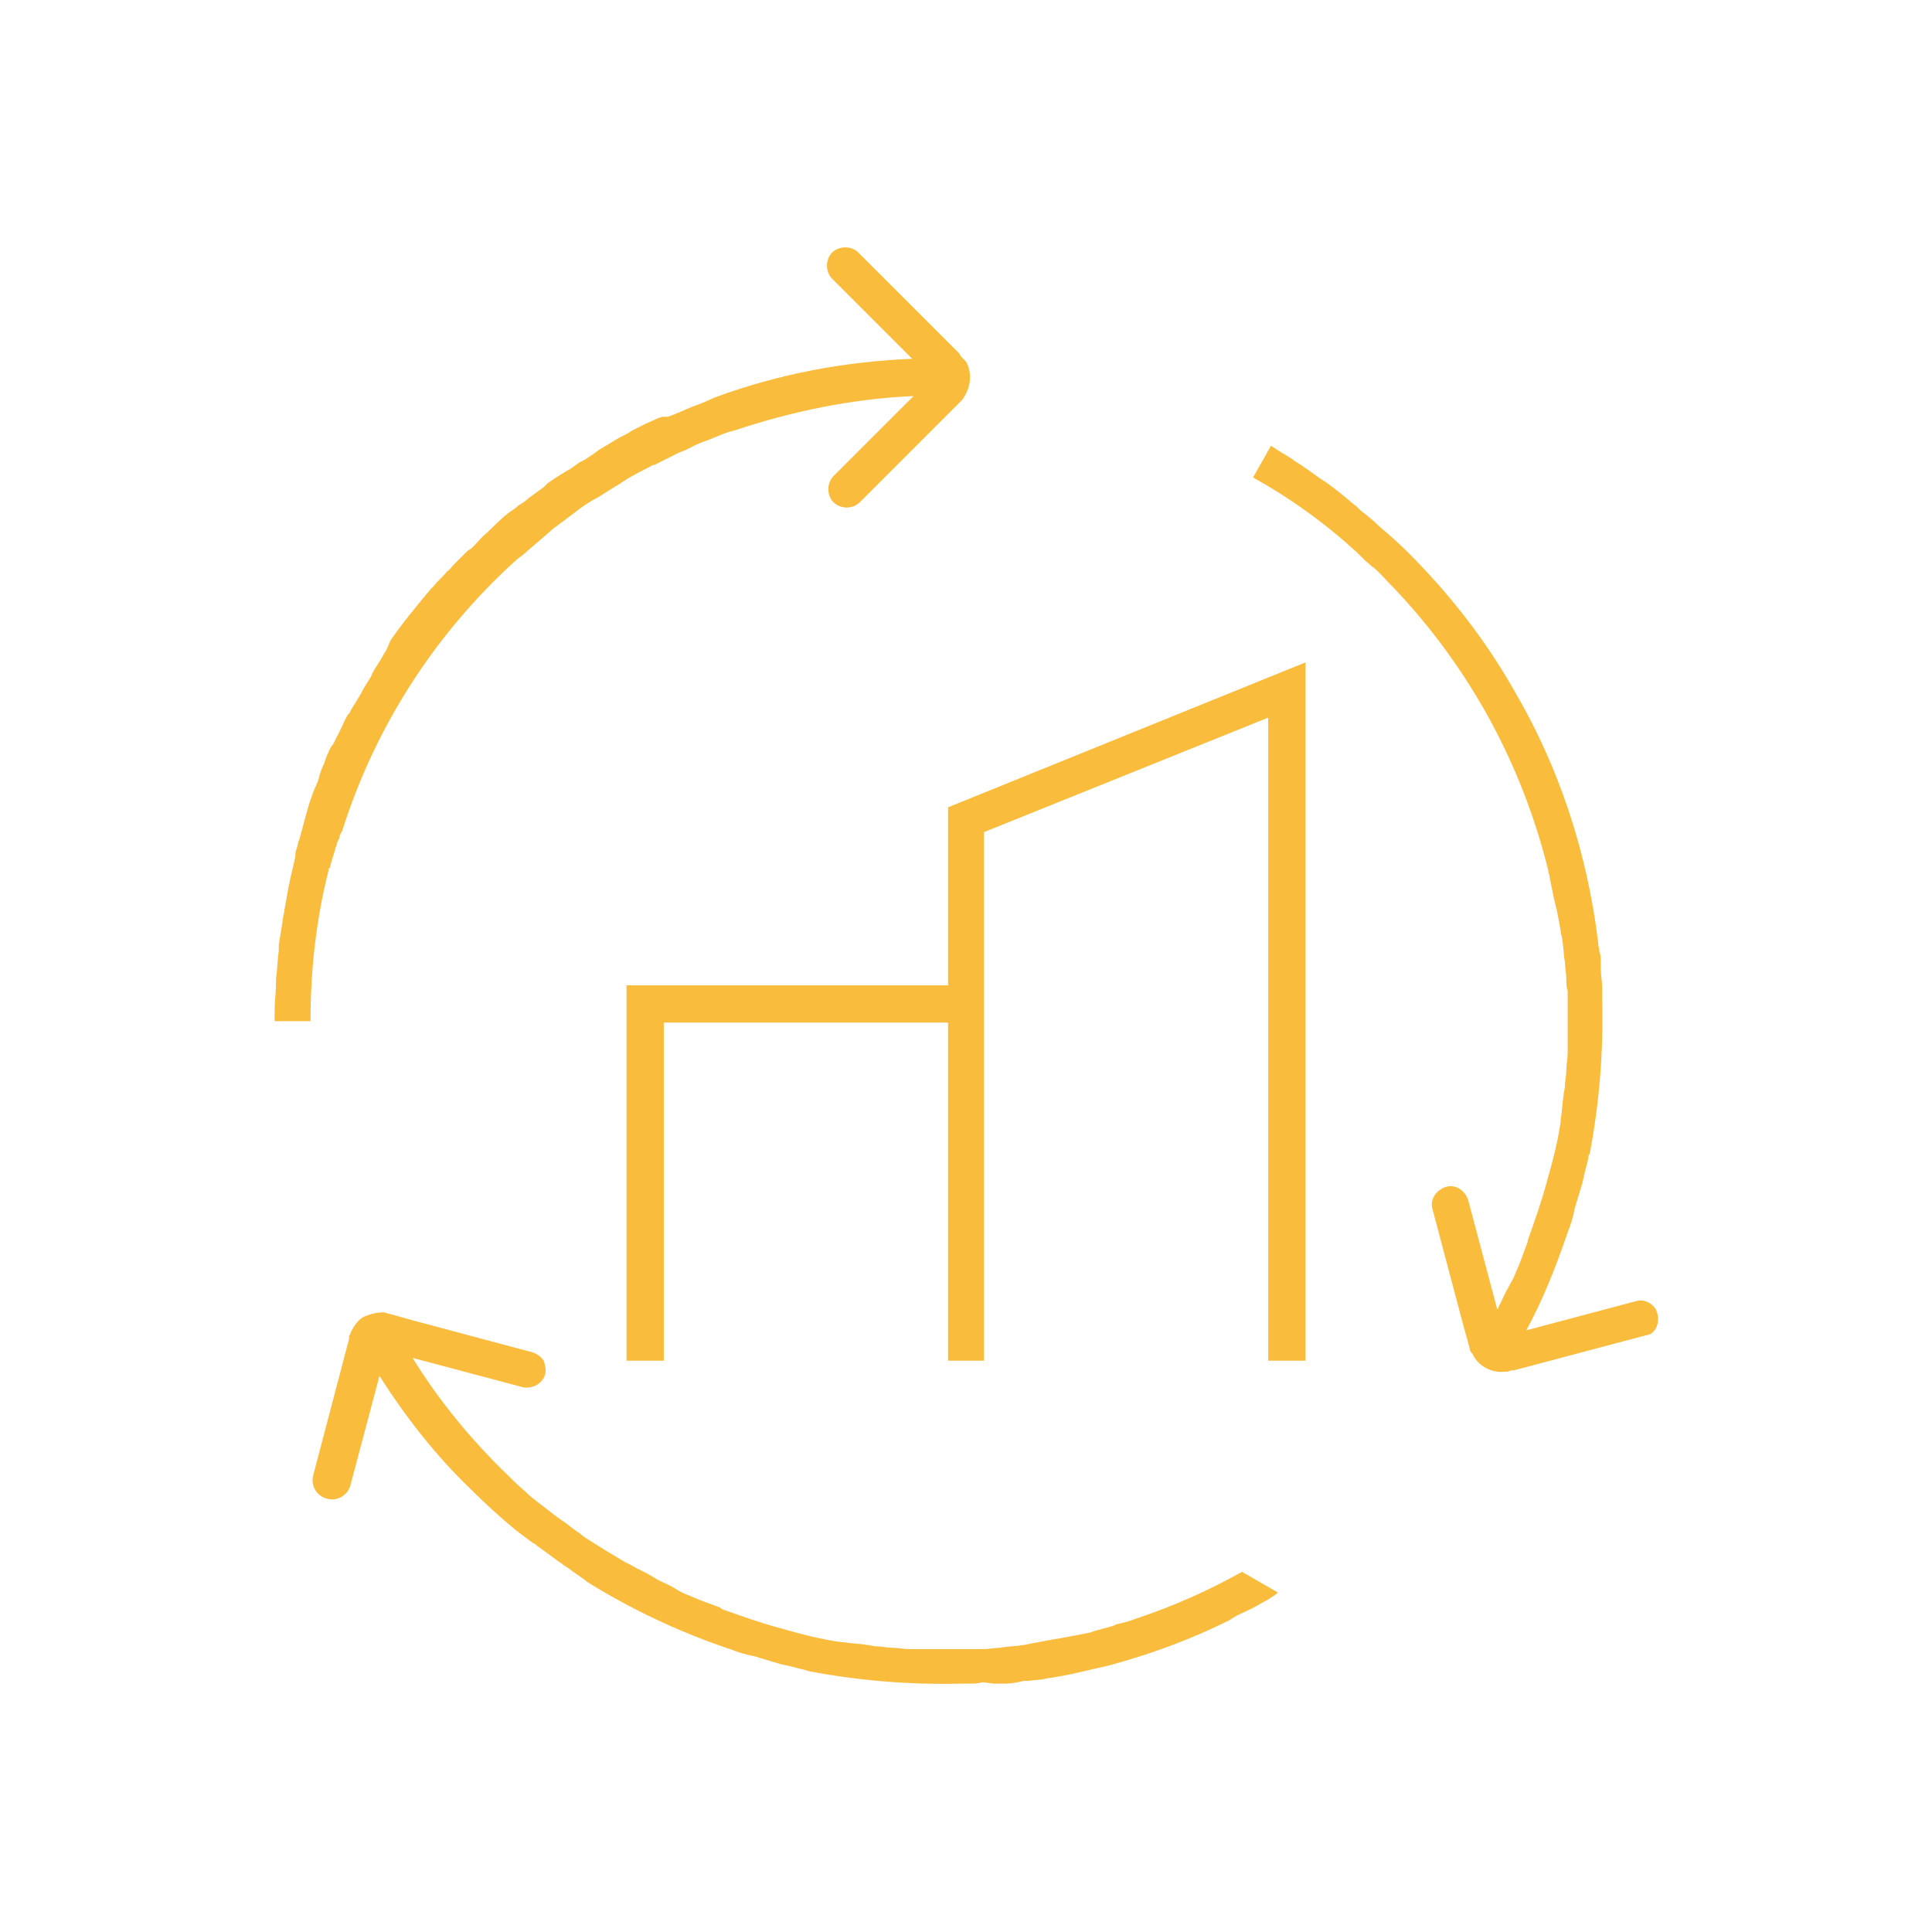 <?xml version="1.0" encoding="utf-8"?>
<!-- Generator: Adobe Illustrator 24.0.2, SVG Export Plug-In . SVG Version: 6.00 Build 0)  -->
<svg version="1.1" id="Layer_1" xmlns="http://www.w3.org/2000/svg" xmlns:xlink="http://www.w3.org/1999/xlink" x="0px" y="0px"
	 viewBox="0 0 140 140" style="enable-background:new 0 0 140 140;" xml:space="preserve">
<style type="text/css">
	.st0{fill:#FABC3D;}
</style>
<title>Project Lifecycle - Blue</title>
<path class="st0" d="M120.1,95.2c0-0.1-0.1-0.2-0.1-0.3c-0.3-0.5-0.9-0.8-1.5-0.6l-7.9,2.1c1.2-2.2,2.1-4.5,2.9-6.8
	c0-0.1,0.1-0.2,0.1-0.3c0.2-0.5,0.4-1.1,0.5-1.7c0.1-0.3,0.2-0.7,0.3-1s0.2-0.7,0.3-1c0.1-0.6,0.3-1.2,0.4-1.7c0-0.1,0-0.2,0.1-0.3
	c0.7-3.7,1-7.4,0.9-11.2V72c0-0.1,0-0.3,0-0.4c0-0.5-0.1-0.9-0.1-1.4c0-0.1,0-0.2,0-0.3c0-0.1,0-0.2,0-0.3c0-0.2,0-0.4-0.1-0.6
	c0-0.2-0.1-0.5-0.1-0.8c-0.8-6.4-2.8-12.6-6.1-18.2c-2.1-3.7-4.7-7-7.7-10c-0.7-0.7-1.4-1.3-2.1-1.9l0,0c-0.4-0.4-0.9-0.8-1.3-1.1
	l-0.3-0.3c-0.4-0.3-0.7-0.6-1.1-0.9c-0.5-0.4-1-0.8-1.5-1.1l0,0c-0.6-0.4-1.2-0.9-1.9-1.3l-0.1-0.1c-0.5-0.3-1-0.6-1.6-1l0,0l0,0
	l-1.3,2.3l0,0l0,0c2.7,1.5,5.2,3.3,7.5,5.4l0.7,0.7c0.2,0.1,0.3,0.3,0.5,0.4c0.5,0.4,0.9,0.9,1.3,1.3l0.1,0.1l0.1,0.1
	c5.5,5.8,9.3,12.8,11.2,20.5c0,0.2,0.1,0.3,0.1,0.5c0.1,0.5,0.2,1,0.3,1.5c0.1,0.3,0.1,0.5,0.2,0.8c0.1,0.5,0.2,1,0.3,1.6
	c0,0.2,0.1,0.4,0.1,0.5c0.1,0.6,0.1,1.2,0.2,1.7l0,0c0,0.4,0.1,0.8,0.1,1.2c0,0.4,0,0.6,0.1,0.9c0,0.6,0,1.1,0,1.7
	c0,0.2,0,0.3,0,0.5c0,0.6,0,1.1,0,1.7c0,0.2,0,0.4,0,0.6c0,0.4-0.1,0.9-0.1,1.3c0,0.4-0.1,0.7-0.1,1.1c0,0.2-0.1,0.5-0.1,0.7
	c-0.1,0.6-0.1,1.1-0.2,1.7c0,0,0,0.1,0,0.1c-0.2,1.5-0.6,3-1,4.4c-0.4,1.5-0.9,2.9-1.4,4.3l0,0.1c-0.2,0.5-0.4,1.1-0.6,1.6l-0.3,0.7
	c-0.1,0.3-0.3,0.6-0.5,1c-0.2,0.3-0.4,0.8-0.6,1.2c-0.1,0.1-0.1,0.3-0.2,0.4l-2.1-7.9c-0.2-0.7-0.9-1.2-1.6-1
	c-0.7,0.2-1.2,0.9-1,1.6c0,0,0,0,0,0l2.2,8.3l0.5,1.8c0,0.2,0.1,0.3,0.2,0.4l0,0l0,0c0.4,0.9,1.4,1.4,2.3,1.3l0,0
	c0.2,0,0.3,0,0.5-0.1l0.2,0l9.8-2.6C119.9,96.6,120.3,95.9,120.1,95.2z"/>
<path class="st0" d="M92.6,115.4l-2.6-1.5l0,0h0c-2.5,1.4-5,2.5-7.7,3.4c-0.5,0.2-0.9,0.3-1.4,0.4l-0.2,0.1
	c-0.6,0.2-1.2,0.3-1.7,0.5l-0.5,0.1c-0.5,0.1-1.1,0.2-1.6,0.3l-0.6,0.1c-0.5,0.1-1.1,0.2-1.6,0.3l-0.5,0.1c-0.6,0.1-1.2,0.1-1.7,0.2
	l0,0c-0.4,0-0.8,0.1-1.2,0.1l-0.7,0h-0.2c-0.6,0-1.1,0-1.7,0h-0.5c-0.6,0-1.1,0-1.7,0h-0.6c-0.4,0-0.9-0.1-1.3-0.1
	c-0.4,0-0.7-0.1-1.1-0.1c-0.2,0-0.5-0.1-0.7-0.1c-0.5-0.1-1.1-0.1-1.7-0.2h-0.1c-1.5-0.2-3-0.6-4.4-1c-1.5-0.4-2.9-0.9-4.3-1.4
	l-0.1-0.1c-0.5-0.2-1.1-0.4-1.6-0.6l-0.7-0.3c-0.3-0.1-0.7-0.3-1-0.5c-0.3-0.2-0.8-0.4-1.2-0.6l-0.5-0.3c-0.5-0.3-1-0.5-1.5-0.8
	l-0.4-0.2c-0.5-0.3-1-0.6-1.5-0.9c-0.3-0.2-0.5-0.3-0.8-0.5s-0.7-0.4-1-0.7l0,0c-0.5-0.3-0.9-0.7-1.4-1l-0.4-0.3
	c-0.4-0.3-0.9-0.7-1.3-1l-0.5-0.4c-0.4-0.4-0.8-0.7-1.2-1.1l-0.4-0.4c-2.6-2.5-5-5.4-6.9-8.5l7.9,2.1c0.7,0.2,1.5-0.2,1.7-0.9
	c0,0,0,0,0,0c0.1-0.3,0-0.7-0.1-1c-0.2-0.3-0.5-0.5-0.8-0.6L30,95.7l-1.8-0.5c-0.1,0-0.3-0.1-0.4-0.1h0c-0.5,0-0.9,0.1-1.4,0.3
	c-0.4,0.2-0.7,0.6-0.9,1v0l0,0c-0.1,0.1-0.1,0.3-0.2,0.4l0,0.2l-2.6,9.9c-0.2,0.7,0.2,1.5,1,1.7c0.7,0.2,1.5-0.2,1.7-1l2.1-7.9
	c1.9,3,4.1,5.8,6.6,8.2l0,0l0,0c1,1,2.2,2.1,3.3,3l0.4,0.3l0.8,0.6l0.2,0.1l0.1,0.1c0.4,0.3,0.7,0.5,1.1,0.8l0.4,0.3l0,0l0.3,0.2
	c0.2,0.2,0.5,0.3,0.7,0.5l0,0c0.3,0.2,0.7,0.5,1,0.7l0.1,0.1c3.2,2,6.6,3.6,10.1,4.8l0.3,0.1c0.5,0.2,1.1,0.4,1.7,0.5
	c0.3,0.1,0.7,0.2,1,0.3s0.7,0.2,1,0.3c0.6,0.1,1.2,0.3,1.7,0.4l0.3,0.1c3.7,0.7,7.4,1,11.2,0.9H70h0.2c0.3,0,0.7,0,1-0.1L72,122
	l0.4,0l0,0l0.5,0c0.4,0,0.9-0.1,1.3-0.2h0.1l0.2,0l1-0.1l0.5-0.1c1.5-0.2,2.9-0.6,4.3-0.9h0h0c3-0.8,6-1.9,8.8-3.3l0.3-0.2
	c0.5-0.3,1.1-0.5,1.6-0.8l0.9-0.5C92.2,115.7,92.4,115.6,92.6,115.4L92.6,115.4L92.6,115.4z"/>
<path class="st0" d="M22.5,74L22.5,74c0-3.7,0.4-7.3,1.3-10.9c0-0.1,0-0.2,0.1-0.2c0.1-0.5,0.3-1,0.4-1.4c0-0.1,0.1-0.2,0.1-0.3
	s0.1-0.3,0.2-0.5c0-0.2,0.1-0.3,0.2-0.5c2.4-7.6,6.8-14.4,12.7-19.7l0.4-0.3c0.7-0.6,1.5-1.3,2.2-1.9c0.4-0.3,0.8-0.6,1.2-0.9
	l0.4-0.3c0.5-0.4,1.1-0.8,1.7-1.1h0l0,0c0.6-0.4,1.3-0.8,1.9-1.2s1.3-0.7,2-1.1l0.1,0c0.6-0.3,1.2-0.6,1.8-0.9l0.5-0.2l0.8-0.4
	l0.5-0.2c0.6-0.2,1.2-0.5,1.8-0.7l0.4-0.1c4.2-1.4,8.5-2.3,13-2.5l-5.8,5.8c-0.5,0.5-0.5,1.4,0,1.9c0.5,0.5,1.4,0.5,1.9,0l6-6
	l1.3-1.3c0.1-0.1,0.2-0.2,0.3-0.4v0l0,0c0.5-0.8,0.5-1.8,0.1-2.5L69.8,26v0l0,0c-0.1-0.1-0.2-0.2-0.3-0.4l-0.1-0.1l-7.2-7.2
	c-0.5-0.5-1.4-0.5-1.9,0c-0.5,0.5-0.5,1.4,0,1.9l5.8,5.8c-4.9,0.2-9.7,1.1-14.3,2.8l-0.9,0.4l-0.8,0.3c-0.5,0.2-1.1,0.5-1.7,0.7
	L48,30.2l-0.3,0.1h0l-0.9,0.4l-0.2,0.1l-0.8,0.4l-0.3,0.2l-0.6,0.3L44.4,32l-0.5,0.3l-0.5,0.3l-0.4,0.3l-0.6,0.4L42,33.5l-0.7,0.5
	l-0.2,0.1l-0.8,0.5l0,0L40,34.8L39.7,35l-0.1,0.1l-0.2,0.2c-0.4,0.3-0.7,0.5-1.1,0.8c-0.2,0.2-0.5,0.4-0.7,0.5
	c-0.2,0.2-0.5,0.4-0.8,0.6c-0.5,0.4-1,0.9-1.5,1.4c-0.4,0.3-0.7,0.7-1,1c-0.1,0.1-0.2,0.2-0.4,0.3L33.8,40c-0.3,0.3-0.7,0.7-1,1
	c-0.1,0.1-0.2,0.3-0.4,0.4c-0.3,0.4-0.7,0.7-1,1.1l-0.2,0.2c-1,1.2-2,2.4-2.9,3.7L28,47.1c-0.2,0.3-0.4,0.7-0.6,1
	c-0.2,0.3-0.4,0.6-0.5,0.9c-0.2,0.3-0.3,0.5-0.5,0.8c-0.3,0.6-0.7,1.2-1,1.7c0,0.1-0.1,0.2-0.2,0.3c-0.3,0.5-0.5,1.1-0.8,1.6
	c-0.1,0.2-0.2,0.5-0.4,0.7c-0.2,0.4-0.4,0.8-0.5,1.2c-0.2,0.4-0.3,0.7-0.4,1.1c-0.1,0.4-0.3,0.7-0.4,1c-0.1,0.3-0.3,0.8-0.4,1.2
	c-0.1,0.4-0.2,0.7-0.3,1.1s-0.2,0.7-0.3,1.1c-0.1,0.2-0.1,0.4-0.2,0.7c-0.1,0.2-0.1,0.4-0.1,0.6c-0.1,0.4-0.2,0.9-0.3,1.3
	c-0.1,0.3-0.1,0.6-0.2,0.9c-0.1,0.6-0.2,1.2-0.3,1.7c0,0.2-0.1,0.4-0.1,0.6c-0.1,0.6-0.2,1.3-0.3,1.9c0,0.1,0,0.3,0,0.4
	c-0.1,0.7-0.1,1.4-0.2,2v0.3c0,0.7-0.1,1.4-0.1,2.1c0,0.1,0,0.2,0,0.2V74L22.5,74L22.5,74z"/>
<polygon class="st0" points="68.7,71.4 45.4,71.4 45.4,98.6 48.1,98.6 48.1,74.1 68.7,74.1 68.7,98.6 71.3,98.6 71.3,71.4 
	71.3,60.3 91.9,52 91.9,98.6 94.6,98.6 94.6,48 68.7,58.5 "/>
</svg>
